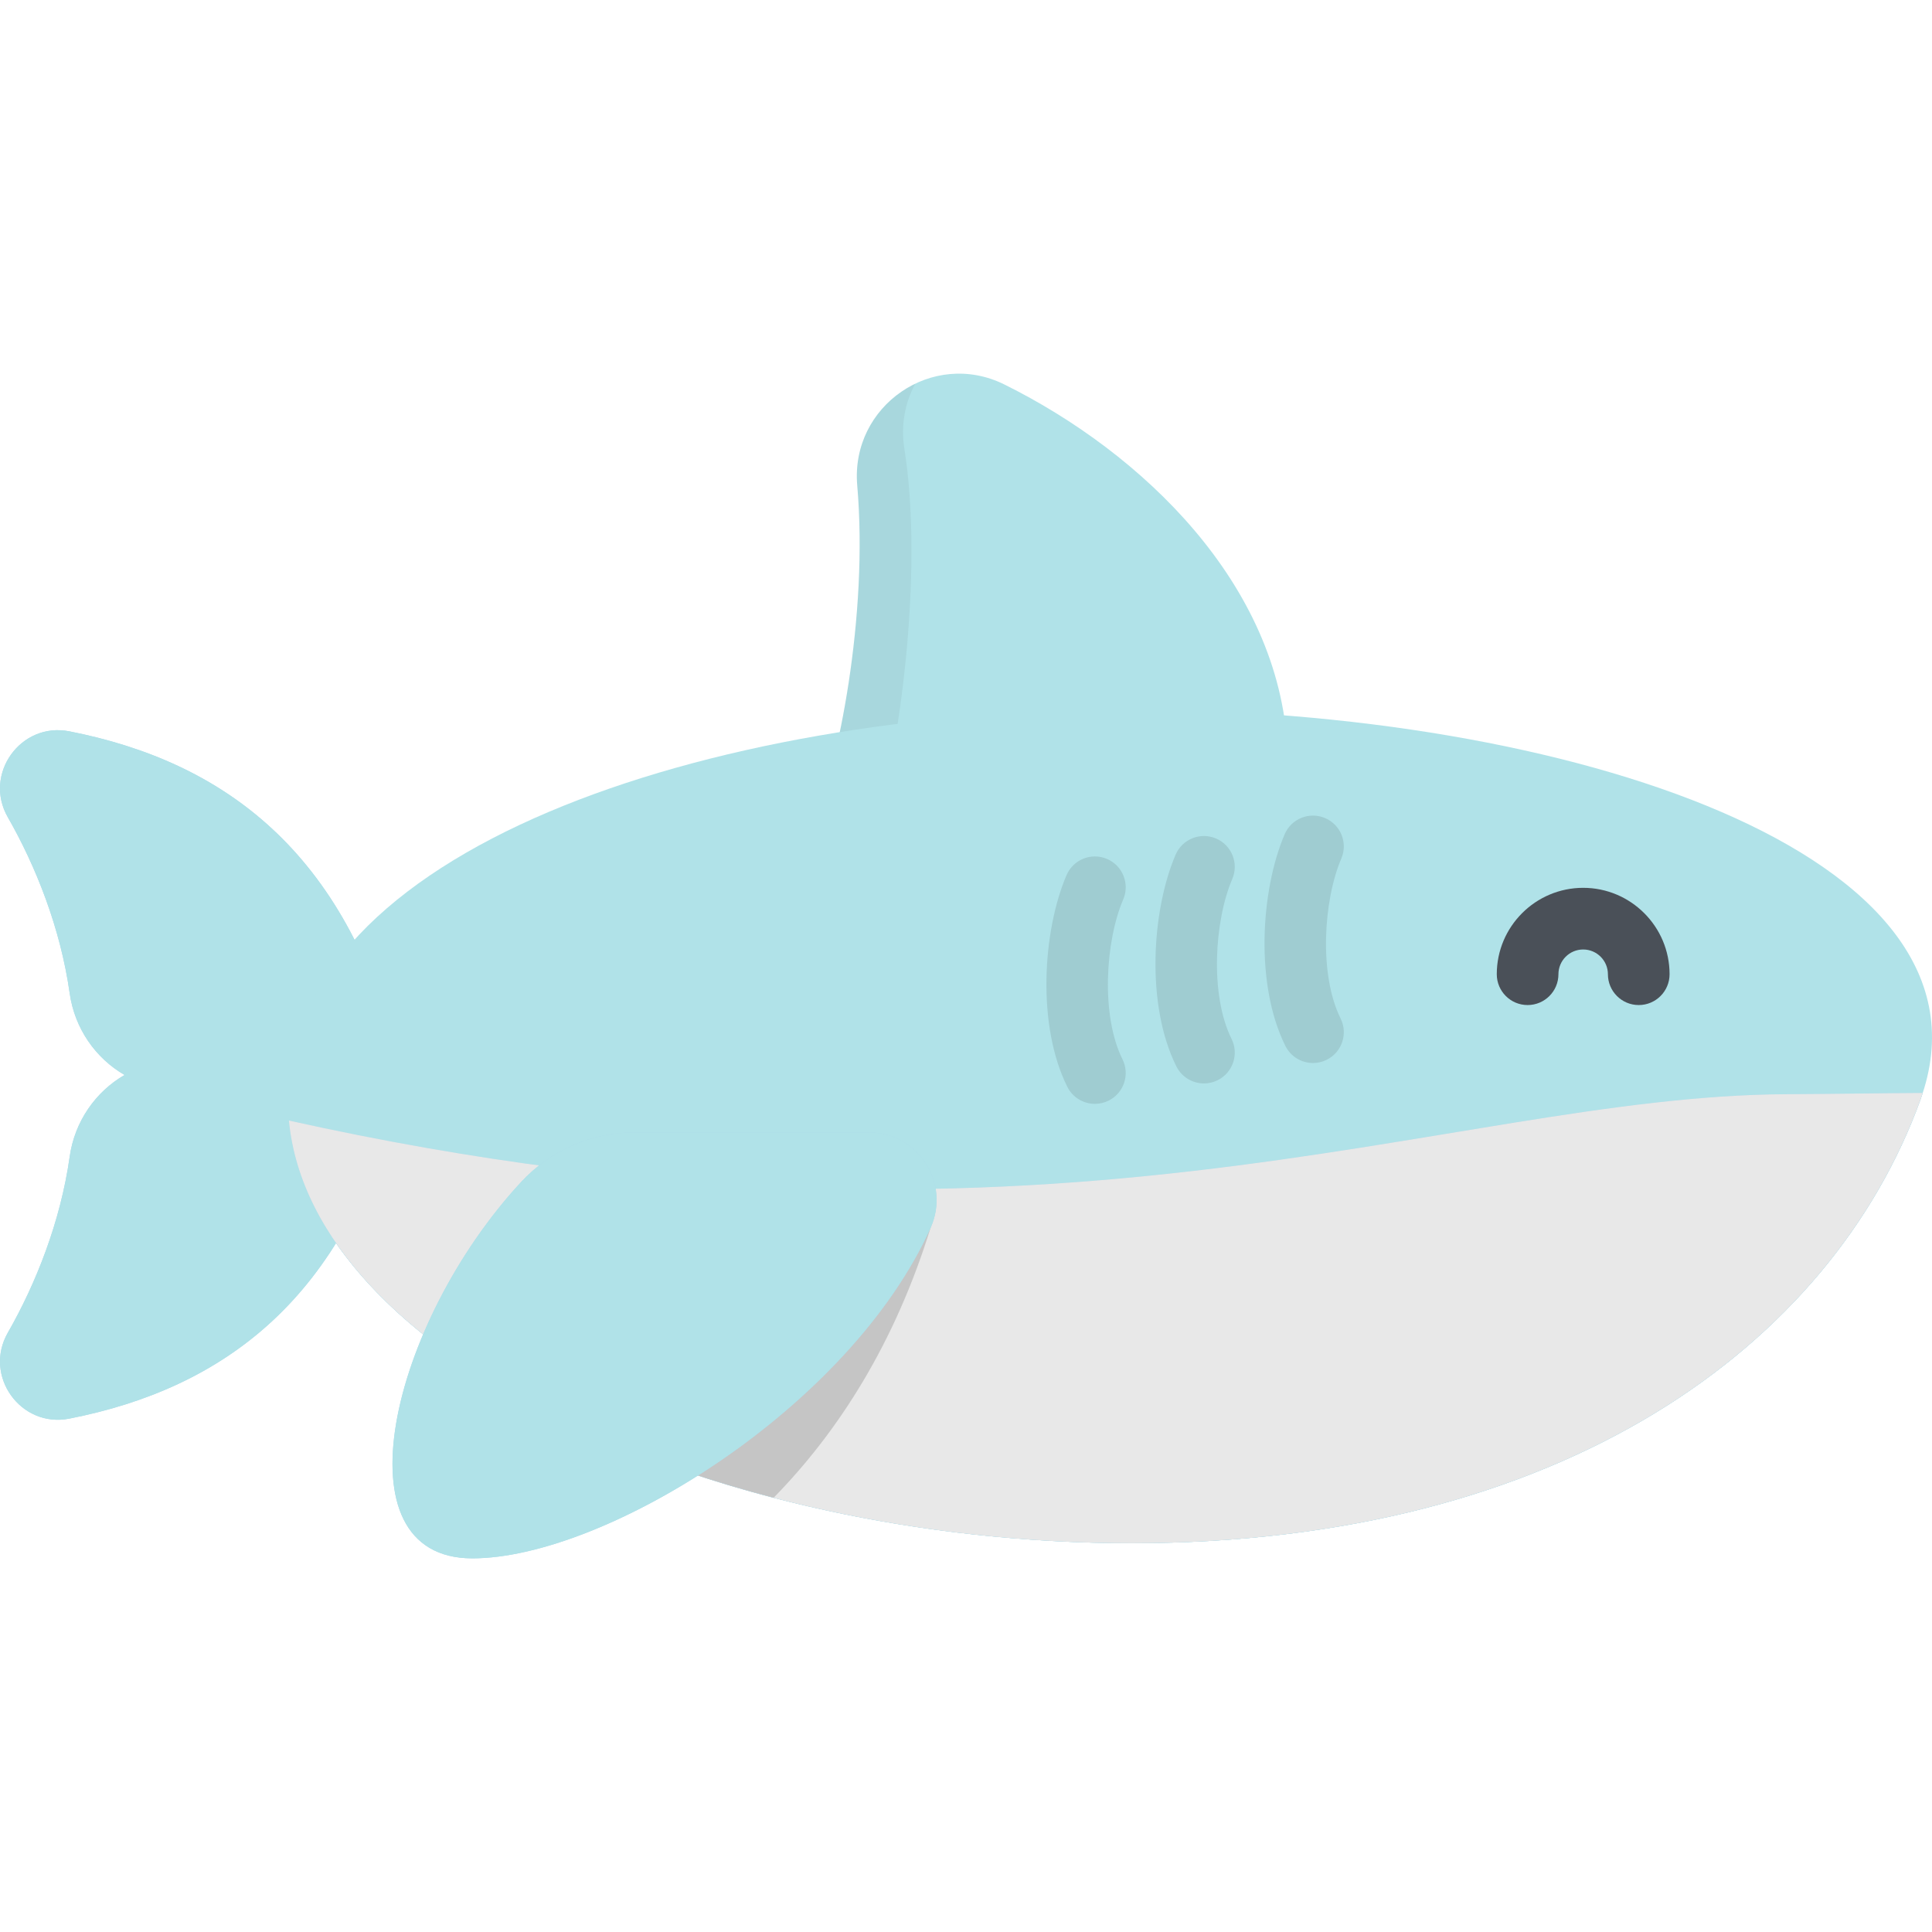 <?xml version="1.0" encoding="iso-8859-1"?>
<!-- Generator: Adobe Illustrator 19.0.0, SVG Export Plug-In . SVG Version: 6.00 Build 0)  -->
<svg version="1.1" id="Layer_1" xmlns="http://www.w3.org/2000/svg" xmlns:xlink="http://www.w3.org/1999/xlink" x="0px" y="0px"
	 viewBox="0 0 512.001 512.001" style="enable-background:new 0 0 512.001 512.001;" xml:space="preserve">
<path style="fill:#ADD9E8;" d="M105.533,280.926c-13.764-55.418-46.439-79.12-87.167-87.118
	c-12.905-2.534-22.836,11.355-16.297,22.767c7.444,12.99,13.969,29.44,16.396,46.636c1.321,9.365,6.862,17.215,14.544,21.668
	c-7.682,4.454-13.223,12.304-14.544,21.67c-2.426,17.196-8.952,33.646-16.396,46.636c-6.538,11.411,3.392,25.3,16.297,22.767
	c40.728-7.997,73.402-31.699,87.167-87.118V280.926z"/>
<g>
	<path style="fill:#B0E2E8;" d="M105.533,280.926c-13.764-55.418-46.439-79.12-87.167-87.118
		c-12.905-2.534-22.836,11.355-16.297,22.767c7.444,12.99,13.969,29.44,16.396,46.636c1.321,9.365,6.862,17.215,14.544,21.668
		c-7.682,4.454-13.223,12.304-14.544,21.67c-2.426,17.196-8.952,33.646-16.396,46.636c-6.538,11.411,3.392,25.3,16.297,22.767
		c40.728-7.997,73.402-31.699,87.167-87.118V280.926z"/>
	<path style="fill:#B0E2E8;" d="M266.161,101.885c36.677,18.177,72.744,52.894,75.035,96.44
		c-22.893,1.793-105.634,8.126-125.734,20.528c6.586-15.691,14.707-55.543,11.714-90.224
		C225.354,107.521,247.177,92.476,266.161,101.885z"/>
</g>
<path style="opacity:0.05;enable-background:new    ;" d="M242.56,101.69c-9.607,4.608-16.435,14.758-15.384,26.939
	c2.994,34.681-5.128,74.533-11.714,90.224c4.002-2.47,10.494-4.697,18.496-6.698c5.097-20.433,10.552-62.753,5.709-93.243
	C238.664,112.584,239.866,106.661,242.56,101.69z"/>
<path style="fill:#B0E2E8;" d="M508.932,291.436c23.78-65.517-94.872-103.422-209.043-103.422S76.293,226.101,76.293,291.436
	S185.719,408.96,299.889,408.96S485.303,356.54,508.932,291.436z"/>
<path style="fill:#4A5058;" d="M434.283,266.349c-4.512,0-8.17-3.658-8.17-8.17c0-3.614-2.941-6.556-6.556-6.556
	s-6.556,2.941-6.556,6.556c0,4.512-3.658,8.17-8.17,8.17c-4.512,0-8.17-3.658-8.17-8.17c0-12.625,10.272-22.896,22.896-22.896
	c12.625,0,22.896,10.272,22.896,22.896C442.454,262.691,438.796,266.349,434.283,266.349z"/>
<g>
	<g>
		<path id="SVGCleanerId_0" style="fill:#ADD9E8;" d="M473.254,289.979c-90.69,0.479-196.342,51.483-396.689,6.978
			c5.945,62.73,112.388,112.003,223.323,112.003c114.171,0,185.414-52.42,209.043-117.524c0.218-0.601,0.4-1.195,0.594-1.792
			C498.764,289.696,486.769,289.907,473.254,289.979z"/>
	</g>
	<g>
		<path id="SVGCleanerId_0_1_" style="fill:#ADD9E8;" d="M473.254,289.979c-90.69,0.479-196.342,51.483-396.689,6.978
			c5.945,62.73,112.388,112.003,223.323,112.003c114.171,0,185.414-52.42,209.043-117.524c0.218-0.601,0.4-1.195,0.594-1.792
			C498.764,289.696,486.769,289.907,473.254,289.979z"/>
	</g>
</g>
<g>
	<path id="SVGCleanerId_0_2_" style="fill:#E8E8E8;" d="M473.254,289.979c-90.69,0.479-196.342,51.483-396.689,6.978
		c5.945,62.73,112.388,112.003,223.323,112.003c114.171,0,185.414-52.42,209.043-117.524c0.218-0.601,0.4-1.195,0.594-1.792
		C498.764,289.696,486.769,289.907,473.254,289.979z"/>
</g>
<path style="opacity:0.15;enable-background:new    ;" d="M219.894,309.472c0,0-51.362,11.89-82.634,39.83
	c-4.633,4.14-9.075,8.504-13.264,12.992c21.844,14.59,49.827,26.493,81.023,34.628c17.118-17.464,32.08-40.8,41.581-71.505
	C250.935,311.41,234.535,308.671,219.894,309.472z"/>
<path style="fill:#ADD9E8;" d="M168.148,300.101h62.126c13.023,0,21.682,13.446,16.326,25.317
	c-21.546,47.753-86.419,87.561-121.437,87.561c-36.352,0-21.76-62.23,12.924-99.718C145.841,304.88,156.732,300.101,168.148,300.101
	z"/>
<path style="fill:#B0E2E8;" d="M168.148,300.101h62.126c13.023,0,21.682,13.446,16.326,25.317
	c-21.546,47.753-86.419,87.561-121.437,87.561c-36.352,0-21.76-62.23,12.924-99.718C145.841,304.88,156.732,300.101,168.148,300.101
	z"/>
<g style="opacity:0.1;">
	<path d="M347.96,281.709c-3.004,0-5.896-1.662-7.323-4.536c-8.14-16.379-6.49-41.373-0.194-56.076
		c1.777-4.148,6.581-6.069,10.727-4.294c4.148,1.777,6.07,6.58,4.294,10.727c-4.751,11.092-5.962,30.765-0.194,42.371
		c2.008,4.042,0.361,8.944-3.681,10.952C350.422,281.435,349.181,281.709,347.96,281.709z"/>
	<path d="M319.062,287.121c-3.004,0-5.896-1.663-7.323-4.536c-8.14-16.379-6.49-41.374-0.194-56.076
		c1.777-4.148,6.582-6.07,10.727-4.294c4.148,1.777,6.07,6.58,4.294,10.727c-4.751,11.092-5.962,30.765-0.194,42.371
		c2.008,4.04,0.361,8.945-3.68,10.952C321.523,286.847,320.283,287.121,319.062,287.121z"/>
	<path d="M290.162,292.534c-3.004,0-5.896-1.663-7.323-4.536c-8.14-16.379-6.49-41.373-0.194-56.076
		c1.777-4.148,6.581-6.069,10.727-4.294c4.148,1.777,6.07,6.58,4.294,10.727c-4.751,11.092-5.962,30.765-0.194,42.371
		c2.008,4.04,0.361,8.945-3.68,10.952C292.624,292.259,291.383,292.534,290.162,292.534z"/>
</g>
<g>
</g>
<g>
</g>
<g>
</g>
<g>
</g>
<g>
</g>
<g>
</g>
<g>
</g>
<g>
</g>
<g>
</g>
<g>
</g>
<g>
</g>
<g>
</g>
<g>
</g>
<g>
</g>
<g>
</g>
</svg>
